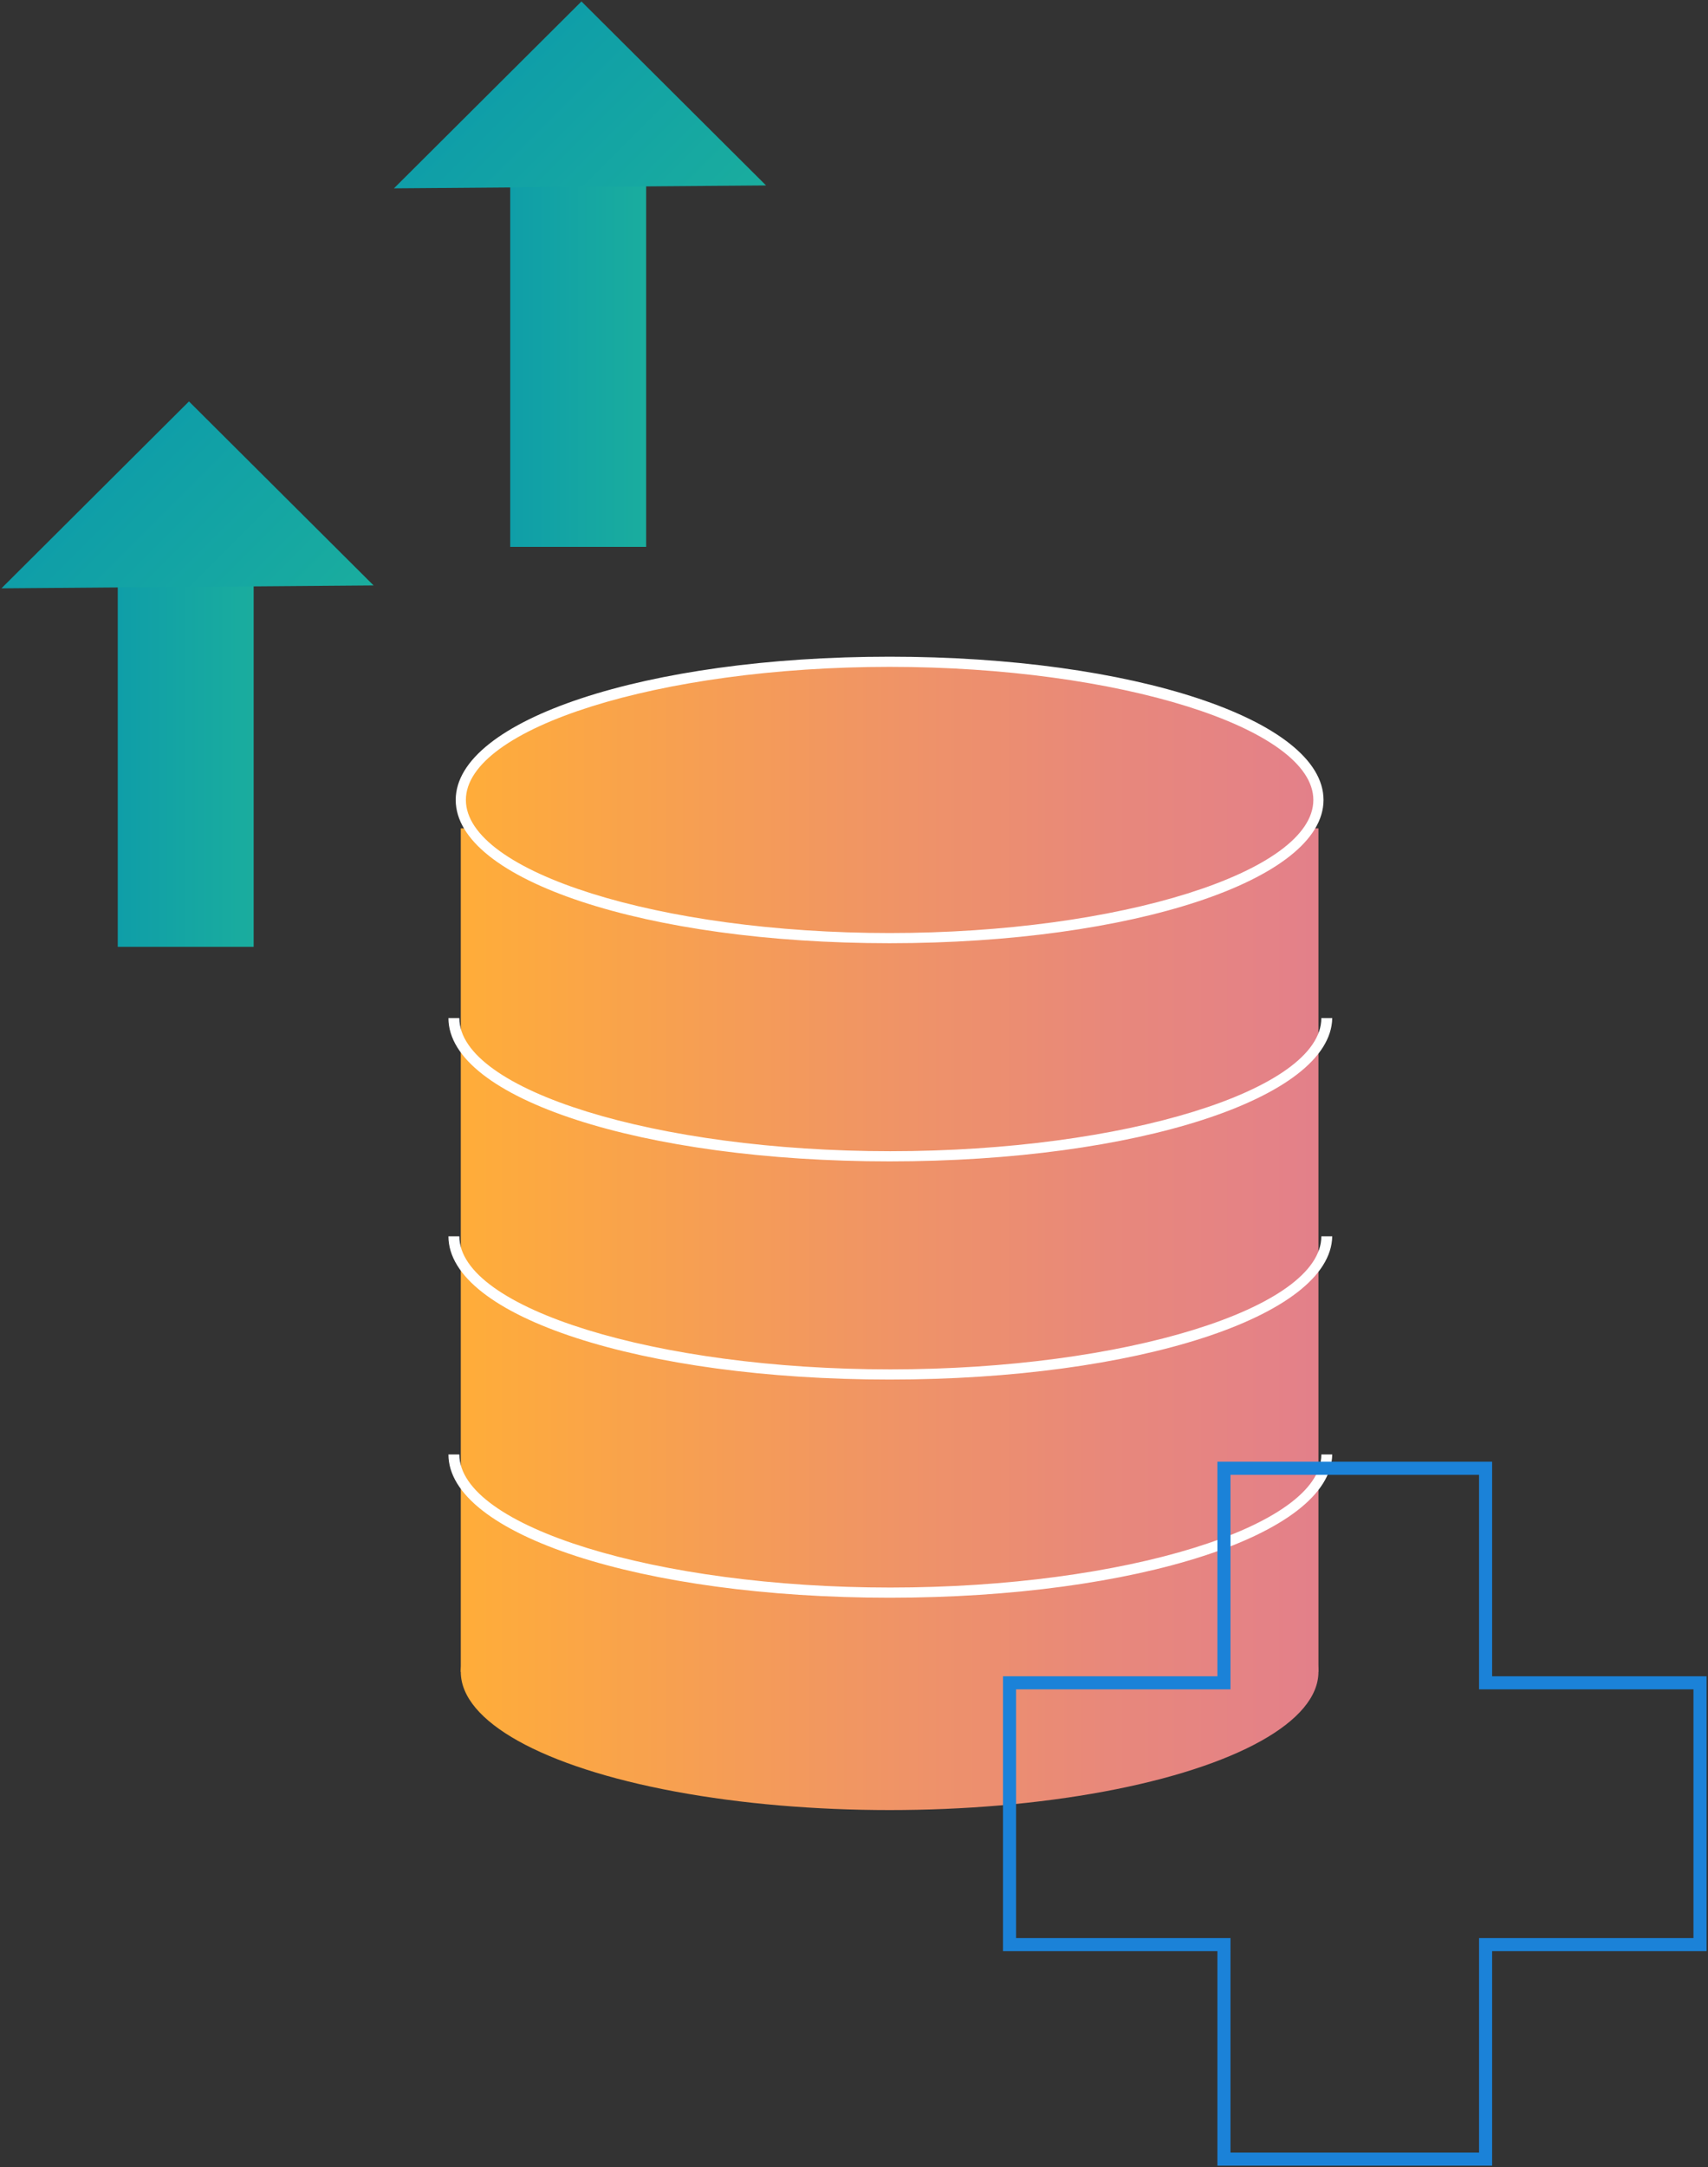 <?xml version="1.0" encoding="utf-8"?>
<!-- Generator: Adobe Illustrator 23.1.0, SVG Export Plug-In . SVG Version: 6.00 Build 0)  -->
<svg version="1.1" id="Слой_1" xmlns="http://www.w3.org/2000/svg" xmlns:xlink="http://www.w3.org/1999/xlink" x="0px" y="0px"
	 viewBox="0 0 235 298" style="enable-background:new 0 0 235 298;" xml:space="preserve">
<rect x="0" y="0" width="235" height="298" fill="#333333" stroke="none"/>
<style type="text/css">
	.st0{fill:url(#SVGID_1_);}
	.st1{fill:url(#SVGID_2_);}
	.st2{fill:#FFFFFF;}
	.st3{fill:url(#SVGID_3_);}
	.st4{fill:#1B82D8;}
	.st5{fill:url(#SVGID_4_);}
	.st6{fill:url(#SVGID_5_);}
	.st7{fill:url(#SVGID_6_);}
	.st8{fill:url(#SVGID_7_);}
</style>
<g>
	
		<linearGradient id="SVGID_1_" gradientUnits="userSpaceOnUse" x1="63.4" y1="128.1" x2="181.4" y2="128.1" gradientTransform="matrix(1 0 0 -1 0 300)">
		<stop  offset="0" style="stop-color:#FFAD39"/>
		<stop  offset="0.288" style="stop-color:#F69E54"/>
		<stop  offset="0.756" style="stop-color:#E8887B"/>
		<stop  offset="1" style="stop-color:#E3808A"/>
	</linearGradient>
	<rect x="63.4" y="113.9" class="st0" width="118" height="116"/>
	
		<linearGradient id="SVGID_2_" gradientUnits="userSpaceOnUse" x1="63.4" y1="190.1" x2="181.4" y2="190.1" gradientTransform="matrix(1 0 0 -1 0 300)">
		<stop  offset="0" style="stop-color:#FFAD39"/>
		<stop  offset="0.288" style="stop-color:#F69E54"/>
		<stop  offset="0.756" style="stop-color:#E8887B"/>
		<stop  offset="1" style="stop-color:#E3808A"/>
	</linearGradient>
	<ellipse class="st1" cx="122.4" cy="109.9" rx="59" ry="19"/>
	<g>
		<path class="st2" d="M122.4,129.7c-33.5,0-59.7-8.7-59.7-19.7s26.2-19.7,59.7-19.7s59.7,8.7,59.7,19.7S155.8,129.7,122.4,129.7z
			 M122.4,91.7c-31.6,0-58.3,8.4-58.3,18.3s26.7,18.3,58.3,18.3s58.3-8.4,58.3-18.3S153.9,91.7,122.4,91.7z"/>
	</g>
	<g>
		<path class="st2" d="M122.4,159.7c-34.1,0-60.7-8.7-60.7-19.7h1.5c0,9.9,27.1,18.3,59.3,18.3s59.3-8.4,59.3-18.3h1.5
			C183.1,151,156.4,159.7,122.4,159.7z"/>
	</g>
	<g>
		<path class="st2" d="M122.4,189.7c-34.1,0-60.7-8.7-60.7-19.7h1.5c0,9.9,27.1,18.3,59.3,18.3s59.3-8.4,59.3-18.3h1.5
			C183.1,181,156.4,189.7,122.4,189.7z"/>
	</g>
	
		<linearGradient id="SVGID_3_" gradientUnits="userSpaceOnUse" x1="63.4" y1="70.1" x2="181.4" y2="70.1" gradientTransform="matrix(1 0 0 -1 0 300)">
		<stop  offset="0" style="stop-color:#FFAD39"/>
		<stop  offset="0.288" style="stop-color:#F69E54"/>
		<stop  offset="0.756" style="stop-color:#E8887B"/>
		<stop  offset="1" style="stop-color:#E3808A"/>
	</linearGradient>
	<ellipse class="st3" cx="122.4" cy="229.9" rx="59" ry="19"/>
	<g>
		<path class="st2" d="M122.4,219.7c-34.1,0-60.7-8.7-60.7-19.7h1.5c0,9.9,27.1,18.3,59.3,18.3s59.3-8.4,59.3-18.3h1.5
			C183.1,211,156.4,219.7,122.4,219.7z"/>
	</g>
</g>
<g>
	<path class="st4" d="M205.3,297.8h-37.8v-29.5H138v-37.8h29.5V201h37.8v29.5h29.5v37.8h-29.5V297.8z M169.3,296h34.2v-29.5H233
		v-34.2h-29.5v-29.5h-34.2v29.5h-29.5v34.2h29.5V296z"/>
</g>
<g>
	
		<linearGradient id="SVGID_4_" gradientUnits="userSpaceOnUse" x1="70.178" y1="254.05" x2="88.897" y2="254.05" gradientTransform="matrix(1 0 0 -1 0 300)">
		<stop  offset="0" style="stop-color:#0F9EA8"/>
		<stop  offset="1" style="stop-color:#1AAD9E"/>
	</linearGradient>
	<rect x="70.2" y="16.7" class="st5" width="18.7" height="58.5"/>
	
		<linearGradient id="SVGID_5_" gradientUnits="userSpaceOnUse" x1="-1274.631" y1="-1661.719" x2="-1238.752" y2="-1661.719" gradientTransform="matrix(0.707 0.707 0.707 -0.707 2143.42 -260.684)">
		<stop  offset="0" style="stop-color:#0F9EA8"/>
		<stop  offset="1" style="stop-color:#1AAD9E"/>
	</linearGradient>
	<polygon class="st6" points="54.2,25.9 80,0.2 105.4,25.5 	"/>
</g>
<g>
	
		<linearGradient id="SVGID_6_" gradientUnits="userSpaceOnUse" x1="16.178" y1="199.05" x2="34.897" y2="199.05" gradientTransform="matrix(1 0 0 -1 0 300)">
		<stop  offset="0" style="stop-color:#0F9EA8"/>
		<stop  offset="1" style="stop-color:#1AAD9E"/>
	</linearGradient>
	<rect x="16.2" y="71.7" class="st7" width="18.7" height="58.5"/>
	
		<linearGradient id="SVGID_7_" gradientUnits="userSpaceOnUse" x1="-1273.924" y1="-1738.795" x2="-1238.045" y2="-1738.795" gradientTransform="matrix(0.707 0.707 0.707 -0.707 2143.42 -260.684)">
		<stop  offset="0" style="stop-color:#0F9EA8"/>
		<stop  offset="1" style="stop-color:#1AAD9E"/>
	</linearGradient>
	<polygon class="st8" points="0.2,80.9 26,55.2 51.4,80.5 	"/>
</g>
</svg>

